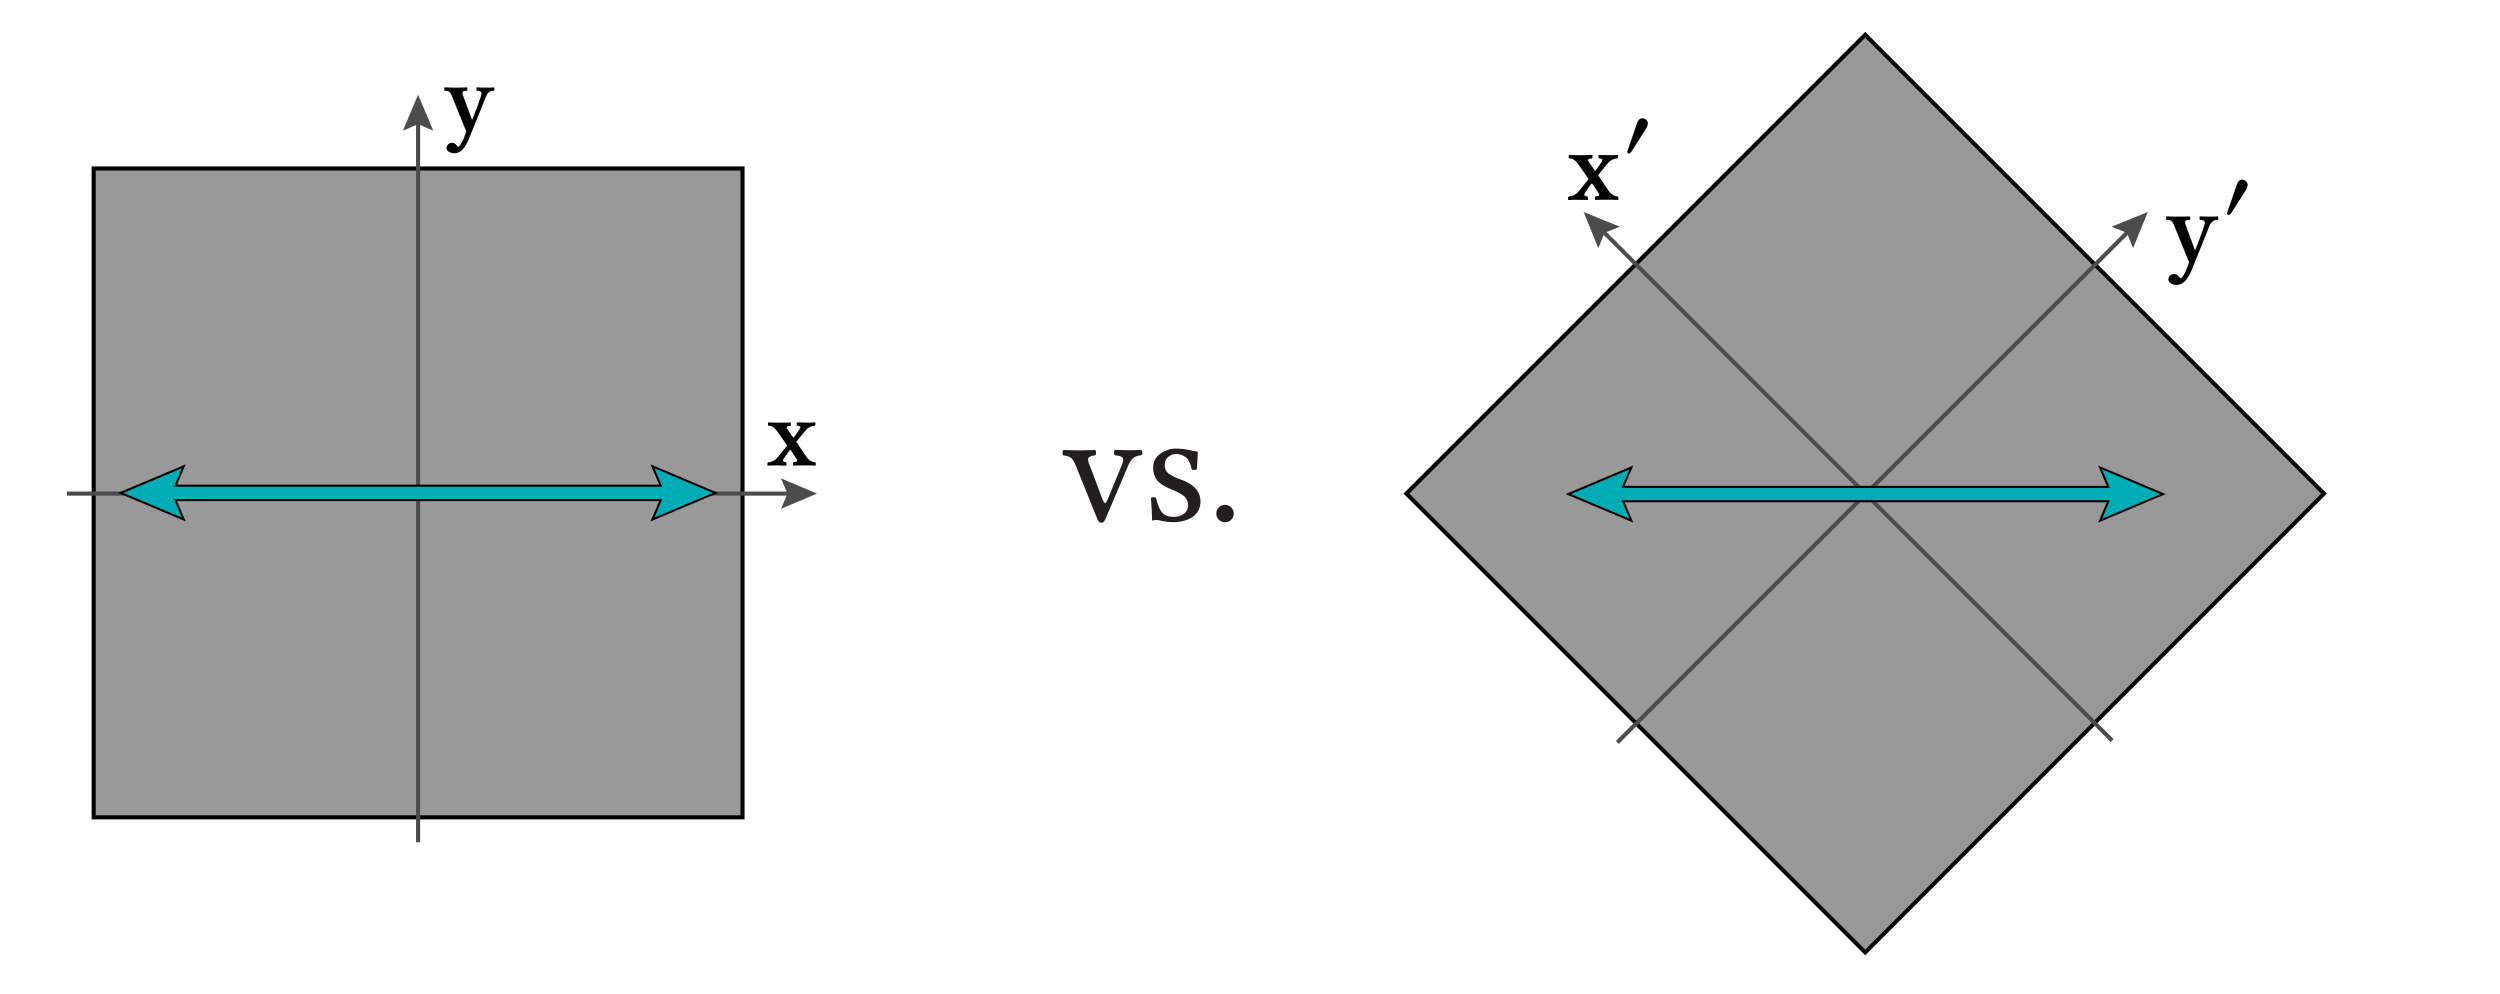 <svg xmlns="http://www.w3.org/2000/svg" xmlns:xlink="http://www.w3.org/1999/xlink" viewBox="0 0 1218.91 484.7"><defs><style>.cls-1,.cls-3{fill:none;}.cls-2{fill:#999;}.cls-2,.cls-7{stroke:#000;}.cls-2,.cls-3,.cls-7{stroke-miterlimit:10;}.cls-2,.cls-3{stroke-width:2px;}.cls-3{stroke:#4c4c4d;}.cls-4{fill:#4c4c4d;}.cls-5{clip-path:url(#clip-path);}.cls-6{clip-path:url(#clip-path-2);}.cls-7{fill:#00acb5;}.cls-8{clip-path:url(#clip-path-3);}.cls-9{clip-path:url(#clip-path-4);}.cls-10{fill:#231f20;}</style><clipPath id="clip-path"><rect class="cls-1" x="373.03" y="204.55" width="25.33" height="23.84"/></clipPath><clipPath id="clip-path-2"><rect class="cls-1" x="216" y="41.22" width="25.33" height="34.27"/></clipPath><clipPath id="clip-path-3"><rect class="cls-1" x="763.16" y="56.42" width="40.32" height="41.88"/></clipPath><clipPath id="clip-path-4"><rect class="cls-1" x="1055.31" y="86.33" width="41.88" height="52.73"/></clipPath></defs><title>stokes_rotation0</title><g id="Layer_2" data-name="Layer 2"><rect class="cls-2" x="45.67" y="82.15" width="316.35" height="316.35"/><line class="cls-3" x1="203.85" y1="410.64" x2="203.85" y2="58.09"/><polygon class="cls-4" points="211.25 63.7 203.85 60.56 196.44 63.7 203.85 46.15 211.25 63.7"/><line class="cls-3" x1="32.6" y1="240.66" x2="386.42" y2="240.66"/><polygon class="cls-4" points="380.8 248.06 383.95 240.66 380.8 233.25 398.36 240.66 380.8 248.06"/><g class="cls-5"><path d="M382.27,223.4l2-2.89c1.06-1.49,1.11-1.49,1.88-.14l2,3.07c1,1.45.57,1.69-1.11,1.93a.4.4,0,0,0-.38.38v1.15l.19.1s3.56-.1,5.86-.1c1.88,0,4.85.1,4.85.1l.15-.1v-1.2c0-.19-.24-.29-.48-.33-1.78-.29-2.93-.92-4.47-3.22l-4.23-6.3c-.29-.43-.24-.53-.09-.72l4.27-5.19a6.19,6.19,0,0,1,4.33-2.35c.28-.05.52-.19.52-.43v-1.11l-.09-.1s-2,.1-3.27.1c-2.21,0-5.62-.1-5.62-.1l-.14.15v1.15a.32.32,0,0,0,.33.34c1.73.14,1.83.67.82,2.06l-2.4,3.46c-.29.34-.34.39-.72-.14l-2.31-3.36c-1.1-1.59-.77-1.83,1.06-2a.35.35,0,0,0,.38-.38v-1.16l-.14-.1s-3.66.1-6,.1c-1.87,0-4.85-.1-4.85-.1l-.15.1v1.2c0,.24.24.34.48.34,1.69,0,3,1.3,4.38,3.22l4.27,6.1c.19.24.24.29-.14.72l-4.42,5.48a6.64,6.64,0,0,1-4.33,2.26.56.56,0,0,0-.52.48v1.05l.09.1s2.31-.1,3.75-.1c2.07,0,5.24.1,5.24.1l.19-.1v-1.15a.41.41,0,0,0-.38-.38c-.87-.2-1.93-.39-.82-2"/></g><g class="cls-6"><path d="M236.91,47.19c.81-2,2.21-2.94,3.6-2.94a.49.49,0,0,0,.53-.43v-1.1l-.1-.1s-1.87.1-3.07.1c-2.12,0-5.38-.1-5.38-.1l-.2.14v1.16a.38.38,0,0,0,.39.33c1.49,0,2.5.53,1.92,2.26-.87,2.79-2.79,8-4.42,12l-4.47-12.11c-.53-1.48-.14-2.16,1.78-2.16a.36.36,0,0,0,.38-.38V42.72l-.19-.1s-3.55.1-5.81.1c-2,0-5.1-.1-5.1-.1l-.14.1v1.2c0,.24.19.33.48.33,1.92,0,2.5.77,3.46,3.17l6.78,16.73-.87,2.35c-1.39,3.7-2.64,5.09-3,5.09s-.62-.38-.91-.81a3,3,0,0,0-2-1.16,2.63,2.63,0,0,0-2.84,2.5c0,2,2.65,2.6,3.66,2.6,3.84,0,5.91-3.7,7.54-7.74l8-19.79"/></g><polygon class="cls-7" points="348.85 240.32 318.12 227.36 322.14 236.82 85.55 236.82 89.57 227.36 58.85 240.32 89.57 253.28 85.55 243.82 322.14 243.82 318.12 253.28 348.85 240.32"/><rect class="cls-2" x="751.23" y="82.48" width="316.35" height="316.35" transform="translate(96.19 713.54) rotate(-45)"/><line class="cls-3" x1="1029.84" y1="361.09" x2="780.55" y2="111.79"/><polygon class="cls-4" points="789.76 110.53 782.29 113.54 779.28 121 772.11 103.35 789.76 110.53"/><line class="cls-3" x1="788.55" y1="361.98" x2="1038.74" y2="111.79"/><polygon class="cls-4" points="1040.01 121 1036.99 113.54 1029.53 110.53 1047.18 103.35 1040.01 121"/><g class="cls-8"><path d="M772.94,93.72l2.1-3c1.1-1.56,1.15-1.56,2-.15l2.1,3.2c1,1.5.6,1.75-1.15,2a.42.42,0,0,0-.4.4v1.2l.2.1s3.7-.1,6.1-.1c1.95,0,5,.1,5,.1l.15-.1V96.12c0-.2-.25-.3-.5-.35-1.85-.3-3-1-4.65-3.35l-4.4-6.56c-.3-.44-.25-.55-.1-.75l4.45-5.4a6.42,6.42,0,0,1,4.5-2.45c.3-.05.55-.2.55-.45V75.66l-.1-.1s-2.1.1-3.4.1c-2.3,0-5.85-.1-5.85-.1l-.15.15v1.2a.34.34,0,0,0,.35.35c1.8.15,1.9.7.85,2.15l-2.5,3.6c-.3.35-.35.4-.75-.15l-2.4-3.5c-1.15-1.65-.8-1.9,1.1-2.1a.36.36,0,0,0,.4-.4v-1.2l-.15-.1s-3.8.1-6.25.1c-1.95,0-5.06-.1-5.06-.1l-.15.1v1.25c0,.25.26.35.51.35,1.75,0,3.15,1.35,4.55,3.35L774.34,87c.2.26.25.3-.15.76l-4.6,5.7a6.9,6.9,0,0,1-4.5,2.35c-.3,0-.55.25-.55.5v1.1l.1.1s2.39-.1,3.9-.1c2.15,0,5.45.1,5.45.1l.2-.1v-1.2c0-.2-.15-.35-.4-.4-.9-.2-2-.4-.85-2"/><path d="M803.43,60.08a2.67,2.67,0,0,0-2.76-2.39c-1.5,0-2.23,1.46-2.63,2.68l-4.22,12.28a5.69,5.69,0,0,0-.4,1.41c0,.37.24.86.65.86.61,0,1.29-.86,1.58-1.3l6.64-10.5a5.9,5.9,0,0,0,1.14-3"/></g><g class="cls-9"><path d="M1077.23,110.22c.85-2.1,2.3-3,3.75-3a.51.51,0,0,0,.55-.45v-1.15l-.1-.1s-2,.1-3.2.1c-2.2,0-5.6-.1-5.6-.1l-.2.15v1.2a.39.39,0,0,0,.4.35c1.55,0,2.6.55,2,2.35-.9,2.9-2.9,8.35-4.6,12.5l-4.66-12.6c-.55-1.55-.15-2.25,1.85-2.25a.38.38,0,0,0,.41-.4v-1.2l-.21-.1s-3.7.1-6,.1c-2,0-5.3-.1-5.3-.1l-.15.1v1.25c0,.25.2.35.5.35,2,0,2.6.8,3.6,3.3l7.06,17.41-.91,2.45c-1.44,3.85-2.75,5.3-3.09,5.3s-.66-.4-1-.85a3.08,3.08,0,0,0-2.1-1.2,2.73,2.73,0,0,0-3,2.6c0,2,2.75,2.7,3.8,2.7,4,0,6.16-3.85,7.86-8l8.3-20.61"/><path d="M1095.89,90a2.67,2.67,0,0,0-2.76-2.39c-1.5,0-2.23,1.46-2.63,2.67l-4.22,12.28a5.89,5.89,0,0,0-.4,1.42c0,.37.24.85.64.85.61,0,1.3-.85,1.58-1.29l6.65-10.5a5.93,5.93,0,0,0,1.14-3"/></g><polygon class="cls-7" points="1054.64 240.89 1023.92 227.93 1027.94 237.39 791.35 237.39 795.37 227.93 764.64 240.89 795.37 253.85 791.35 244.39 1027.94 244.39 1023.92 253.85 1054.64 240.89"/><path class="cls-10" d="M543.59,222a1.62,1.62,0,0,1-.41-1.27,1.85,1.85,0,0,1,.41-1.39c2.66.1,5.1.16,7.35.16,1.58,0,3.45-.06,5.58-.16a2,2,0,0,1,.41,1.37,1.49,1.49,0,0,1-.41,1.29,6.8,6.8,0,0,0-4.28,1.52,14.47,14.47,0,0,0-2.55,4.37L539,253c-.52,1.23-1.16,1.85-1.91,1.88-.92,0-1.58-.56-2-1.68l-10.23-25.31a14.47,14.47,0,0,0-2.38-4.42,7,7,0,0,0-4-1.4,1.66,1.66,0,0,1-.41-1.27,1.9,1.9,0,0,1,.41-1.39c3.21.1,5.68.16,7.43.16s4.57-.06,8.08-.16a1.92,1.92,0,0,1,.39,1.37A1.63,1.63,0,0,1,534,222c-2,.26-3.13.74-3.38,1.44s0,2,.88,3.91l5.78,15.43c.65,1.64,1.15,2.49,1.49,2.56s.83-.7,1.48-2.29l6.45-15.7c.86-2,1.09-3.39.7-4.08S545.73,222.17,543.59,222Z"/><path class="cls-10" d="M561.13,242.8a1.72,1.72,0,0,1,1.25-.39,2,2,0,0,1,1.25.31q1.29,5.43,3.13,7.36t5.66,1.94a8.15,8.15,0,0,0,4.69-1.45,4.72,4.72,0,0,0,2.11-4.14,5.7,5.7,0,0,0-1.64-4.26c-1.1-1.06-3.27-2.26-6.53-3.59s-5.47-2.77-6.79-4.32a9.8,9.8,0,0,1-2-6.58,7.79,7.79,0,0,1,3.36-6.35,12.61,12.61,0,0,1,7.93-2.6,26.73,26.73,0,0,1,3.75.28q1.92.27,4.05.72c1.41.3,2.31.48,2.67.53q-.15,4.26-.47,8.47a1.73,1.73,0,0,1-1.29.4,2.07,2.07,0,0,1-1.29-.32,11.94,11.94,0,0,0-1.3-4,5.88,5.88,0,0,0-2.17-2.29,9.76,9.76,0,0,0-2.17-.91,7,7,0,0,0-1.78-.24,6,6,0,0,0-3.88,1.39,4.52,4.52,0,0,0-1.74,3.73,5.17,5.17,0,0,0,1.81,4.39,25.47,25.47,0,0,0,6.2,3q9.38,3.48,9.37,10.63a8.9,8.9,0,0,1-1.33,4.9,8.72,8.72,0,0,1-3.4,3.16,17.21,17.21,0,0,1-4.08,1.54,16.84,16.84,0,0,1-3.92.47,28.93,28.93,0,0,1-7.27-.86,6.48,6.48,0,0,0-1.6-.15,11.33,11.33,0,0,0-2,.23C561.69,251.07,561.49,247.38,561.13,242.8Z"/><path class="cls-10" d="M594.28,253.4a4,4,0,0,1-1.24-3,4.08,4.08,0,0,1,1.24-3,4,4,0,0,1,3-1.25,4.24,4.24,0,0,1,3,7.24,4.12,4.12,0,0,1-3,1.23A4.05,4.05,0,0,1,594.28,253.4Z"/></g></svg>